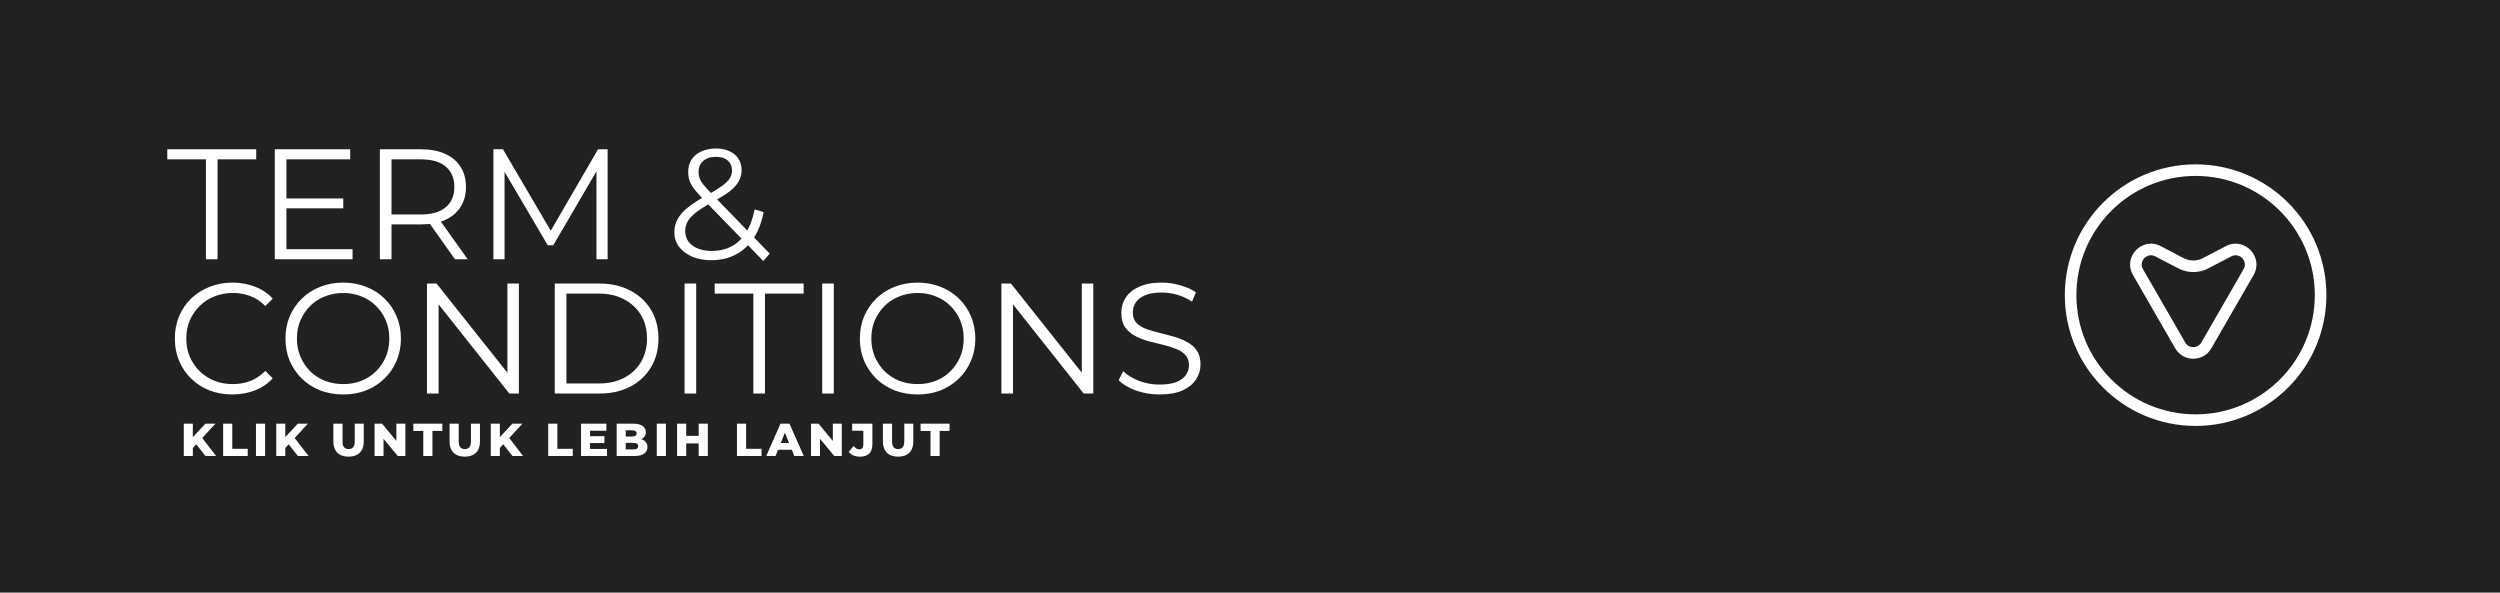 <svg width="1080" height="256" viewBox="0 0 1080 256" fill="none" xmlns="http://www.w3.org/2000/svg">
<rect width="1080" height="256" fill="#212121"/>
<path d="M82.927 193.908L82.708 189.48L88.712 183.036H93.061L87.076 189.52L84.882 191.814L82.927 193.908ZM79.396 197V183.036H83.306V197H79.396ZM88.772 197L84.224 191.235L86.797 188.482L93.36 197H88.772ZM96.396 197V183.036H100.346V193.868H107.009V197H96.396ZM110.572 197V183.036H114.521V197H110.572ZM122.862 193.908L122.643 189.48L128.647 183.036H132.996L127.011 189.52L124.817 191.814L122.862 193.908ZM119.331 197V183.036H123.241V197H119.331ZM128.707 197L124.159 191.235L126.732 188.482L133.295 197H128.707ZM150.58 197.279C148.518 197.279 146.909 196.714 145.752 195.584C144.595 194.453 144.017 192.851 144.017 190.776V183.036H147.966V190.657C147.966 191.853 148.199 192.711 148.665 193.23C149.143 193.748 149.795 194.008 150.619 194.008C151.444 194.008 152.089 193.748 152.554 193.23C153.02 192.711 153.253 191.853 153.253 190.657V183.036H157.142V190.776C157.142 192.851 156.564 194.453 155.407 195.584C154.25 196.714 152.641 197.279 150.58 197.279ZM161.818 197V183.036H165.07L172.77 192.332H171.234V183.036H175.103V197H171.852L164.152 187.704H165.688V197H161.818ZM182.862 197V186.168H178.573V183.036H191.08V186.168H186.811V197H182.862ZM200.781 197.279C198.719 197.279 197.11 196.714 195.953 195.584C194.796 194.453 194.218 192.851 194.218 190.776V183.036H198.167V190.657C198.167 191.853 198.4 192.711 198.866 193.23C199.344 193.748 199.996 194.008 200.821 194.008C201.645 194.008 202.29 193.748 202.755 193.23C203.221 192.711 203.454 191.853 203.454 190.657V183.036H207.344V190.776C207.344 192.851 206.765 194.453 205.608 195.584C204.451 196.714 202.842 197.279 200.781 197.279ZM215.55 193.908L215.331 189.48L221.335 183.036H225.684L219.699 189.52L217.505 191.814L215.55 193.908ZM212.019 197V183.036H215.929V197H212.019ZM221.395 197L216.847 191.235L219.42 188.482L225.983 197H221.395ZM236.824 197V183.036H240.774V193.868H247.437V197H236.824ZM254.63 188.442H261.113V191.395H254.63V188.442ZM254.909 193.948H262.21V197H251V183.036H261.951V186.088H254.909V193.948ZM266.402 197V183.036H273.543C275.379 183.036 276.748 183.376 277.653 184.054C278.557 184.719 279.009 185.596 279.009 186.687C279.009 187.405 278.816 188.037 278.431 188.582C278.058 189.114 277.526 189.539 276.835 189.859C276.157 190.165 275.345 190.317 274.401 190.317L274.8 189.36C275.784 189.36 276.642 189.513 277.373 189.819C278.105 190.111 278.67 190.544 279.069 191.115C279.481 191.674 279.687 192.359 279.687 193.17C279.687 194.38 279.195 195.324 278.211 196.003C277.24 196.668 275.817 197 273.942 197H266.402ZM270.312 194.147H273.623C274.301 194.147 274.813 194.034 275.159 193.808C275.518 193.569 275.698 193.21 275.698 192.731C275.698 192.252 275.518 191.9 275.159 191.674C274.813 191.435 274.301 191.315 273.623 191.315H270.033V188.582H273.025C273.69 188.582 274.188 188.469 274.521 188.243C274.853 188.017 275.02 187.678 275.02 187.226C275.02 186.773 274.853 186.441 274.521 186.228C274.188 186.002 273.69 185.889 273.025 185.889H270.312V194.147ZM283.733 197V183.036H287.683V197H283.733ZM301.829 183.036H305.778V197H301.829V183.036ZM296.443 197H292.493V183.036H296.443V197ZM302.108 191.554H296.163V188.283H302.108V191.554ZM318.369 197V183.036H322.319V193.868H328.982V197H318.369ZM331.005 197L337.169 183.036H341.059L347.243 197H343.134L338.306 184.971H339.862L335.035 197H331.005ZM334.377 194.287L335.394 191.375H342.216L343.233 194.287H334.377ZM350.363 197V183.036H353.614L361.314 192.332H359.778V183.036H363.648V197H360.397L352.697 187.704H354.233V197H350.363ZM371.486 197.279C370.462 197.279 369.531 197.106 368.693 196.761C367.869 196.402 367.184 195.89 366.639 195.225L368.793 192.671C369.166 193.15 369.551 193.516 369.95 193.768C370.349 194.008 370.768 194.127 371.207 194.127C372.377 194.127 372.962 193.449 372.962 192.093V186.088H368.135V183.036H376.872V191.853C376.872 193.675 376.413 195.038 375.496 195.943C374.578 196.834 373.242 197.279 371.486 197.279ZM387.981 197.279C385.92 197.279 384.311 196.714 383.154 195.584C381.997 194.453 381.418 192.851 381.418 190.776V183.036H385.368V190.657C385.368 191.853 385.601 192.711 386.066 193.23C386.545 193.748 387.196 194.008 388.021 194.008C388.846 194.008 389.491 193.748 389.956 193.23C390.421 192.711 390.654 191.853 390.654 190.657V183.036H394.544V190.776C394.544 192.851 393.966 194.453 392.809 195.584C391.652 196.714 390.042 197.279 387.981 197.279ZM401.978 197V186.168H397.689V183.036H410.196V186.168H405.927V197H401.978Z" fill="white"/>
<path d="M88.967 112V68.836H72.272V64.493H110.685V68.836H93.989V112H88.967ZM123.187 85.735H148.298V90.011H123.187V85.735ZM123.73 107.656H152.302V112H118.708V64.493H151.284V68.836H123.73V107.656ZM164.108 112V64.493H181.889C185.916 64.493 189.377 65.149 192.273 66.461C195.169 67.728 197.386 69.583 198.924 72.026C200.508 74.424 201.299 77.342 201.299 80.781C201.299 84.129 200.508 87.025 198.924 89.468C197.386 91.866 195.169 93.721 192.273 95.033C189.377 96.3 185.916 96.933 181.889 96.933H166.89L169.13 94.626V112H164.108ZM196.549 112L184.332 94.762H189.762L202.046 112H196.549ZM169.13 95.033L166.89 92.658H181.753C186.504 92.658 190.101 91.617 192.544 89.536C195.033 87.454 196.277 84.536 196.277 80.781C196.277 76.98 195.033 74.039 192.544 71.958C190.101 69.877 186.504 68.836 181.753 68.836H166.89L169.13 66.461V95.033ZM213.153 112V64.493H217.293L239.01 101.548H236.839L258.353 64.493H262.493V112H257.674V72.026H258.828L239.01 105.96H236.635L216.682 72.026H217.971V112H213.153ZM307.272 112.407C304.195 112.407 301.458 111.91 299.06 110.914C296.662 109.873 294.761 108.448 293.359 106.638C292.001 104.829 291.323 102.725 291.323 100.327C291.323 98.291 291.775 96.436 292.68 94.762C293.585 93.042 295.033 91.368 297.024 89.739C299.06 88.065 301.752 86.323 305.1 84.513C307.95 82.93 310.167 81.573 311.751 80.442C313.38 79.265 314.534 78.157 315.212 77.116C315.891 76.03 316.23 74.876 316.23 73.655C316.23 71.89 315.619 70.465 314.398 69.379C313.221 68.293 311.525 67.75 309.308 67.75C306.91 67.75 305.055 68.361 303.743 69.583C302.43 70.759 301.774 72.297 301.774 74.198C301.774 75.148 301.91 76.053 302.182 76.912C302.498 77.772 303.064 78.722 303.878 79.763C304.738 80.803 305.914 82.115 307.407 83.699L332.519 109.557L329.736 112.747L303.539 85.803C301.955 84.129 300.689 82.681 299.738 81.46C298.833 80.193 298.2 78.994 297.838 77.862C297.476 76.731 297.295 75.532 297.295 74.266C297.295 72.23 297.77 70.465 298.72 68.972C299.716 67.433 301.118 66.257 302.928 65.443C304.738 64.583 306.864 64.153 309.308 64.153C311.525 64.153 313.448 64.538 315.076 65.307C316.751 66.031 318.04 67.094 318.945 68.497C319.895 69.899 320.37 71.596 320.37 73.587C320.37 75.306 319.94 76.912 319.081 78.405C318.266 79.898 316.909 81.369 315.009 82.817C313.108 84.219 310.529 85.803 307.272 87.568C304.421 89.151 302.159 90.599 300.485 91.911C298.856 93.223 297.702 94.513 297.024 95.78C296.345 97.001 296.006 98.359 296.006 99.852C296.006 101.571 296.481 103.087 297.431 104.399C298.426 105.666 299.784 106.661 301.503 107.385C303.267 108.064 305.281 108.403 307.543 108.403C310.71 108.403 313.538 107.747 316.027 106.435C318.515 105.123 320.596 103.132 322.27 100.462C323.99 97.793 325.234 94.445 326.003 90.418L329.872 91.64C329.012 96.164 327.542 99.965 325.46 103.041C323.379 106.118 320.8 108.448 317.723 110.032C314.647 111.615 311.163 112.407 307.272 112.407ZM100.369 170.407C96.794 170.407 93.492 169.819 90.46 168.643C87.429 167.421 84.804 165.724 82.587 163.553C80.37 161.381 78.628 158.824 77.362 155.883C76.14 152.943 75.529 149.73 75.529 146.246C75.529 142.762 76.14 139.55 77.362 136.609C78.628 133.668 80.37 131.112 82.587 128.94C84.85 126.768 87.496 125.094 90.528 123.918C93.559 122.696 96.862 122.085 100.437 122.085C103.875 122.085 107.11 122.674 110.142 123.85C113.173 124.981 115.729 126.7 117.811 129.008L114.621 132.198C112.675 130.207 110.526 128.782 108.174 127.922C105.821 127.017 103.287 126.565 100.572 126.565C97.722 126.565 95.075 127.062 92.632 128.058C90.189 129.008 88.062 130.388 86.252 132.198C84.442 133.962 83.017 136.043 81.977 138.441C80.981 140.794 80.484 143.396 80.484 146.246C80.484 149.097 80.981 151.721 81.977 154.119C83.017 156.472 84.442 158.553 86.252 160.363C88.062 162.127 90.189 163.507 92.632 164.503C95.075 165.453 97.722 165.928 100.572 165.928C103.287 165.928 105.821 165.475 108.174 164.571C110.526 163.666 112.675 162.218 114.621 160.227L117.811 163.417C115.729 165.724 113.173 167.466 110.142 168.643C107.11 169.819 103.853 170.407 100.369 170.407ZM148.29 170.407C144.716 170.407 141.39 169.819 138.314 168.643C135.282 167.421 132.635 165.724 130.373 163.553C128.156 161.336 126.414 158.779 125.147 155.883C123.926 152.943 123.315 149.73 123.315 146.246C123.315 142.762 123.926 139.573 125.147 136.677C126.414 133.736 128.156 131.18 130.373 129.008C132.635 126.791 135.282 125.094 138.314 123.918C141.345 122.696 144.671 122.085 148.29 122.085C151.865 122.085 155.168 122.696 158.199 123.918C161.23 125.094 163.855 126.768 166.072 128.94C168.334 131.112 170.076 133.668 171.297 136.609C172.564 139.55 173.198 142.762 173.198 146.246C173.198 149.73 172.564 152.943 171.297 155.883C170.076 158.824 168.334 161.381 166.072 163.553C163.855 165.724 161.23 167.421 158.199 168.643C155.168 169.819 151.865 170.407 148.29 170.407ZM148.29 165.928C151.141 165.928 153.765 165.453 156.163 164.503C158.606 163.507 160.71 162.127 162.475 160.363C164.284 158.553 165.687 156.472 166.682 154.119C167.678 151.721 168.176 149.097 168.176 146.246C168.176 143.396 167.678 140.794 166.682 138.441C165.687 136.043 164.284 133.962 162.475 132.198C160.71 130.388 158.606 129.008 156.163 128.058C153.765 127.062 151.141 126.565 148.29 126.565C145.44 126.565 142.793 127.062 140.35 128.058C137.907 129.008 135.78 130.388 133.97 132.198C132.206 133.962 130.803 136.043 129.762 138.441C128.767 140.794 128.269 143.396 128.269 146.246C128.269 149.051 128.767 151.653 129.762 154.051C130.803 156.449 132.206 158.553 133.97 160.363C135.78 162.127 137.907 163.507 140.35 164.503C142.793 165.453 145.44 165.928 148.29 165.928ZM184.455 170V122.493H188.595L221.375 163.756H219.203V122.493H224.158V170H220.018L187.305 128.736H189.477V170H184.455ZM239.664 170V122.493H259.006C264.073 122.493 268.508 123.511 272.308 125.547C276.154 127.537 279.14 130.32 281.267 133.894C283.393 137.469 284.456 141.586 284.456 146.246C284.456 150.907 283.393 155.024 281.267 158.598C279.14 162.173 276.154 164.978 272.308 167.014C268.508 169.005 264.073 170 259.006 170H239.664ZM244.686 165.656H258.735C262.942 165.656 266.585 164.842 269.661 163.213C272.783 161.539 275.204 159.254 276.923 156.359C278.642 153.418 279.502 150.047 279.502 146.246C279.502 142.4 278.642 139.03 276.923 136.134C275.204 133.238 272.783 130.976 269.661 129.347C266.585 127.673 262.942 126.836 258.735 126.836H244.686V165.656ZM295.734 170V122.493H300.756V170H295.734ZM325.444 170V126.836H308.748V122.493H347.162V126.836H330.466V170H325.444ZM355.185 170V122.493H360.207V170H355.185ZM396.432 170.407C392.858 170.407 389.532 169.819 386.455 168.643C383.424 167.421 380.777 165.724 378.515 163.553C376.298 161.336 374.556 158.779 373.289 155.883C372.067 152.943 371.457 149.73 371.457 146.246C371.457 142.762 372.067 139.573 373.289 136.677C374.556 133.736 376.298 131.18 378.515 129.008C380.777 126.791 383.424 125.094 386.455 123.918C389.487 122.696 392.812 122.085 396.432 122.085C400.006 122.085 403.309 122.696 406.341 123.918C409.372 125.094 411.996 126.768 414.213 128.94C416.476 131.112 418.218 133.668 419.439 136.609C420.706 139.55 421.339 142.762 421.339 146.246C421.339 149.73 420.706 152.943 419.439 155.883C418.218 158.824 416.476 161.381 414.213 163.553C411.996 165.724 409.372 167.421 406.341 168.643C403.309 169.819 400.006 170.407 396.432 170.407ZM396.432 165.928C399.282 165.928 401.907 165.453 404.305 164.503C406.748 163.507 408.852 162.127 410.616 160.363C412.426 158.553 413.829 156.472 414.824 154.119C415.82 151.721 416.317 149.097 416.317 146.246C416.317 143.396 415.82 140.794 414.824 138.441C413.829 136.043 412.426 133.962 410.616 132.198C408.852 130.388 406.748 129.008 404.305 128.058C401.907 127.062 399.282 126.565 396.432 126.565C393.582 126.565 390.935 127.062 388.491 128.058C386.048 129.008 383.922 130.388 382.112 132.198C380.347 133.962 378.945 136.043 377.904 138.441C376.909 140.794 376.411 143.396 376.411 146.246C376.411 149.051 376.909 151.653 377.904 154.051C378.945 156.449 380.347 158.553 382.112 160.363C383.922 162.127 386.048 163.507 388.491 164.503C390.935 165.453 393.582 165.928 396.432 165.928ZM432.596 170V122.493H436.736L469.517 163.756H467.345V122.493H472.299V170H468.159L435.447 128.736H437.619V170H432.596ZM500.904 170.407C497.375 170.407 493.981 169.842 490.724 168.711C487.511 167.534 485.023 166.041 483.258 164.231L485.226 160.363C486.9 161.992 489.14 163.372 491.945 164.503C494.796 165.589 497.782 166.132 500.904 166.132C503.89 166.132 506.311 165.77 508.166 165.046C510.066 164.276 511.446 163.258 512.306 161.992C513.211 160.725 513.663 159.322 513.663 157.784C513.663 155.929 513.12 154.436 512.034 153.305C510.994 152.173 509.614 151.291 507.894 150.658C506.175 149.979 504.275 149.391 502.193 148.893C500.112 148.395 498.031 147.875 495.95 147.332C493.868 146.744 491.945 145.975 490.181 145.025C488.461 144.074 487.059 142.83 485.973 141.292C484.932 139.708 484.412 137.65 484.412 135.116C484.412 132.763 485.023 130.614 486.244 128.669C487.511 126.678 489.434 125.094 492.013 123.918C494.592 122.696 497.895 122.085 501.922 122.085C504.591 122.085 507.238 122.47 509.862 123.239C512.487 123.963 514.749 124.981 516.649 126.293L514.953 130.297C512.916 128.94 510.745 127.945 508.437 127.311C506.175 126.678 503.981 126.361 501.854 126.361C499.004 126.361 496.651 126.746 494.796 127.515C492.941 128.284 491.561 129.325 490.656 130.637C489.796 131.904 489.366 133.351 489.366 134.98C489.366 136.835 489.887 138.328 490.927 139.459C492.013 140.591 493.416 141.473 495.135 142.106C496.9 142.74 498.823 143.305 500.904 143.803C502.985 144.301 505.044 144.844 507.08 145.432C509.161 146.02 511.061 146.789 512.781 147.739C514.545 148.644 515.948 149.866 516.989 151.404C518.074 152.943 518.617 154.956 518.617 157.444C518.617 159.752 517.984 161.901 516.717 163.892C515.45 165.837 513.505 167.421 510.88 168.643C508.301 169.819 504.976 170.407 500.904 170.407Z" fill="white"/>
<path fill-rule="evenodd" clip-rule="evenodd" d="M1000 127.5C1000 155.943 976.943 179 948.5 179C920.057 179 897 155.943 897 127.5C897 99.057 920.057 76 948.5 76C976.943 76 1000 99.057 1000 127.5ZM1005 127.5C1005 158.704 979.704 184 948.5 184C917.296 184 892 158.704 892 127.5C892 96.296 917.296 71 948.5 71C979.704 71 1005 96.296 1005 127.5ZM944.034 147.975L925.776 116.298C923.777 112.83 927.547 108.901 931.094 110.755L941.016 115.94C945.078 118.063 949.922 118.063 953.984 115.94L963.906 110.755C967.453 108.901 971.223 112.83 969.224 116.298L950.965 147.975C949.426 150.645 945.573 150.645 944.034 147.975ZM955.297 150.472C951.835 156.479 943.165 156.479 939.702 150.472L921.444 118.795C916.947 110.992 925.428 102.153 933.41 106.324L943.332 111.509C945.943 112.873 949.057 112.873 951.668 111.509L961.59 106.324C969.571 102.153 978.053 110.992 973.556 118.795L955.297 150.472Z" fill="white"/>
</svg>
